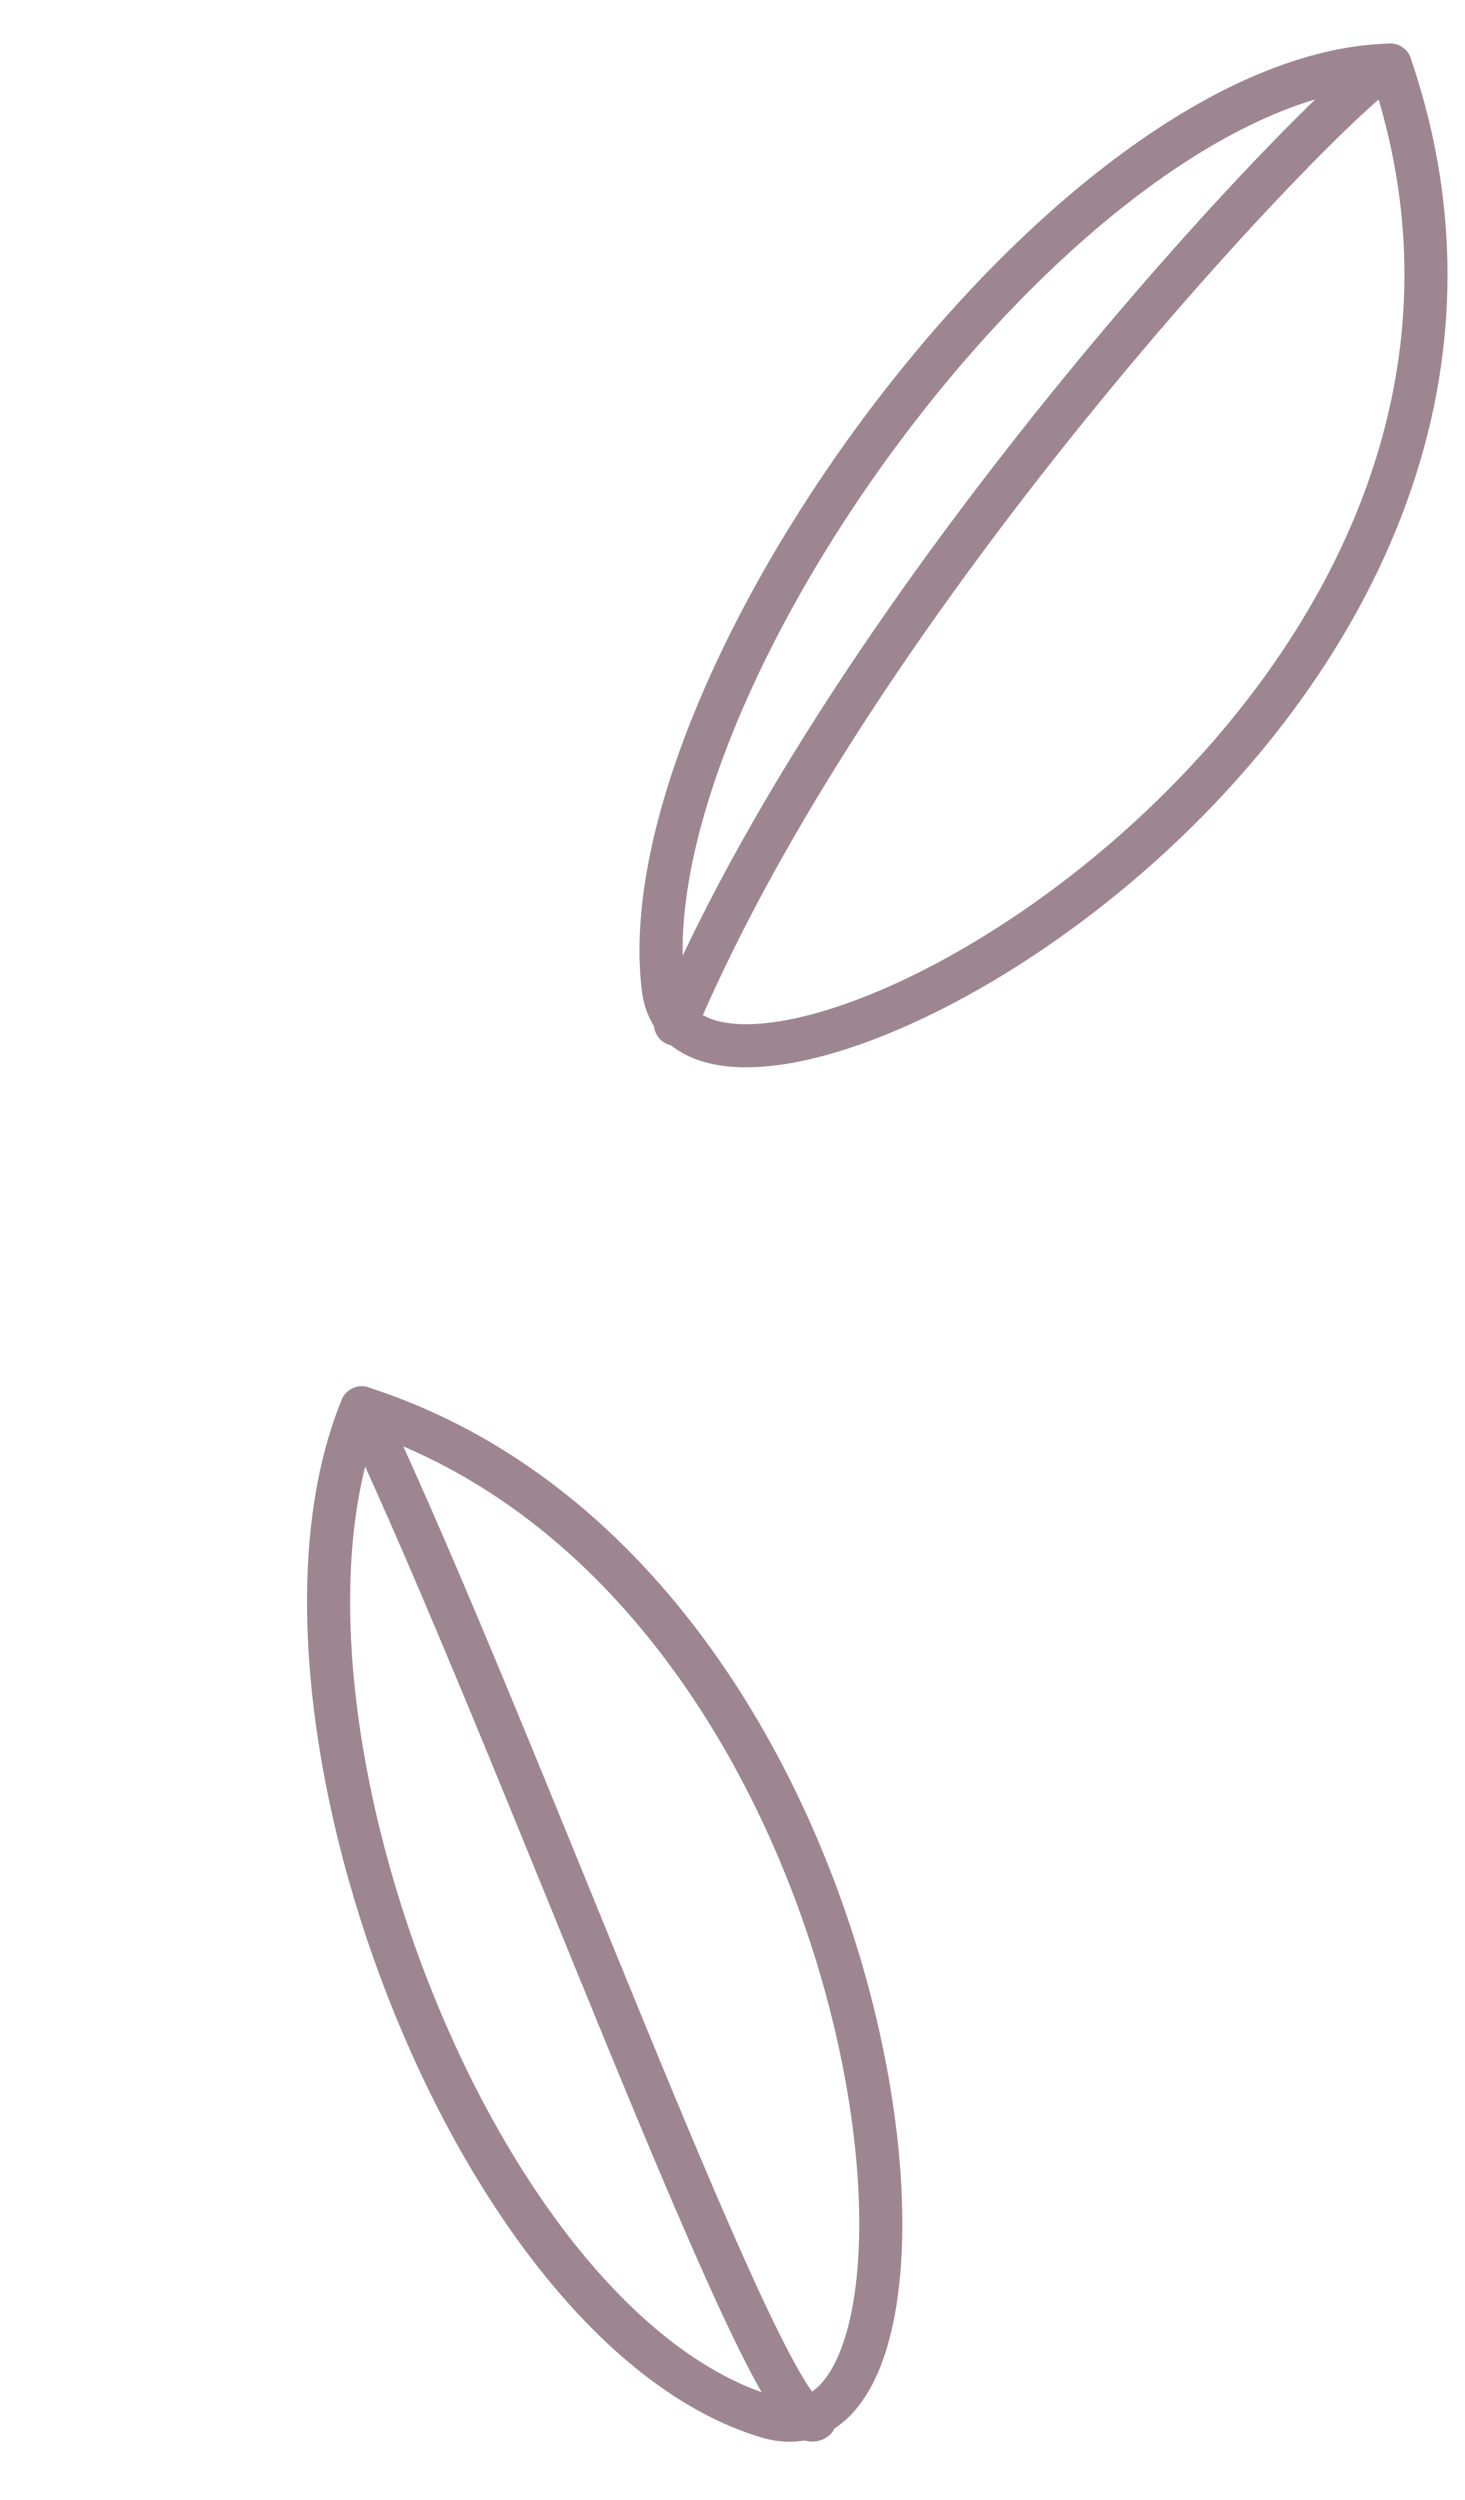 <svg width="34" height="58" viewBox="0 0 34 58" fill="none" xmlns="http://www.w3.org/2000/svg">
<path d="M8.394 32.664C5.562 39.543 10.978 54.007 17.799 56.07C22.96 57.631 20.937 36.711 8.394 32.664Z" stroke="#9E8690" stroke-linecap="round" stroke-linejoin="round"/>
<path d="M32.266 1.51C24.83 1.692 14.53 15.849 15.392 22.923C16.045 28.275 37.526 16.885 32.266 1.51Z" stroke="#9E8690" stroke-linecap="round" stroke-linejoin="round"/>
<path d="M15.677 23.763C20.128 13.243 31.619 1.51 32.266 1.51M8.394 32.664C12.036 40.352 17.943 56.779 18.914 56.131" stroke="#9E8690" stroke-linecap="round" stroke-linejoin="round"/>
</svg>
